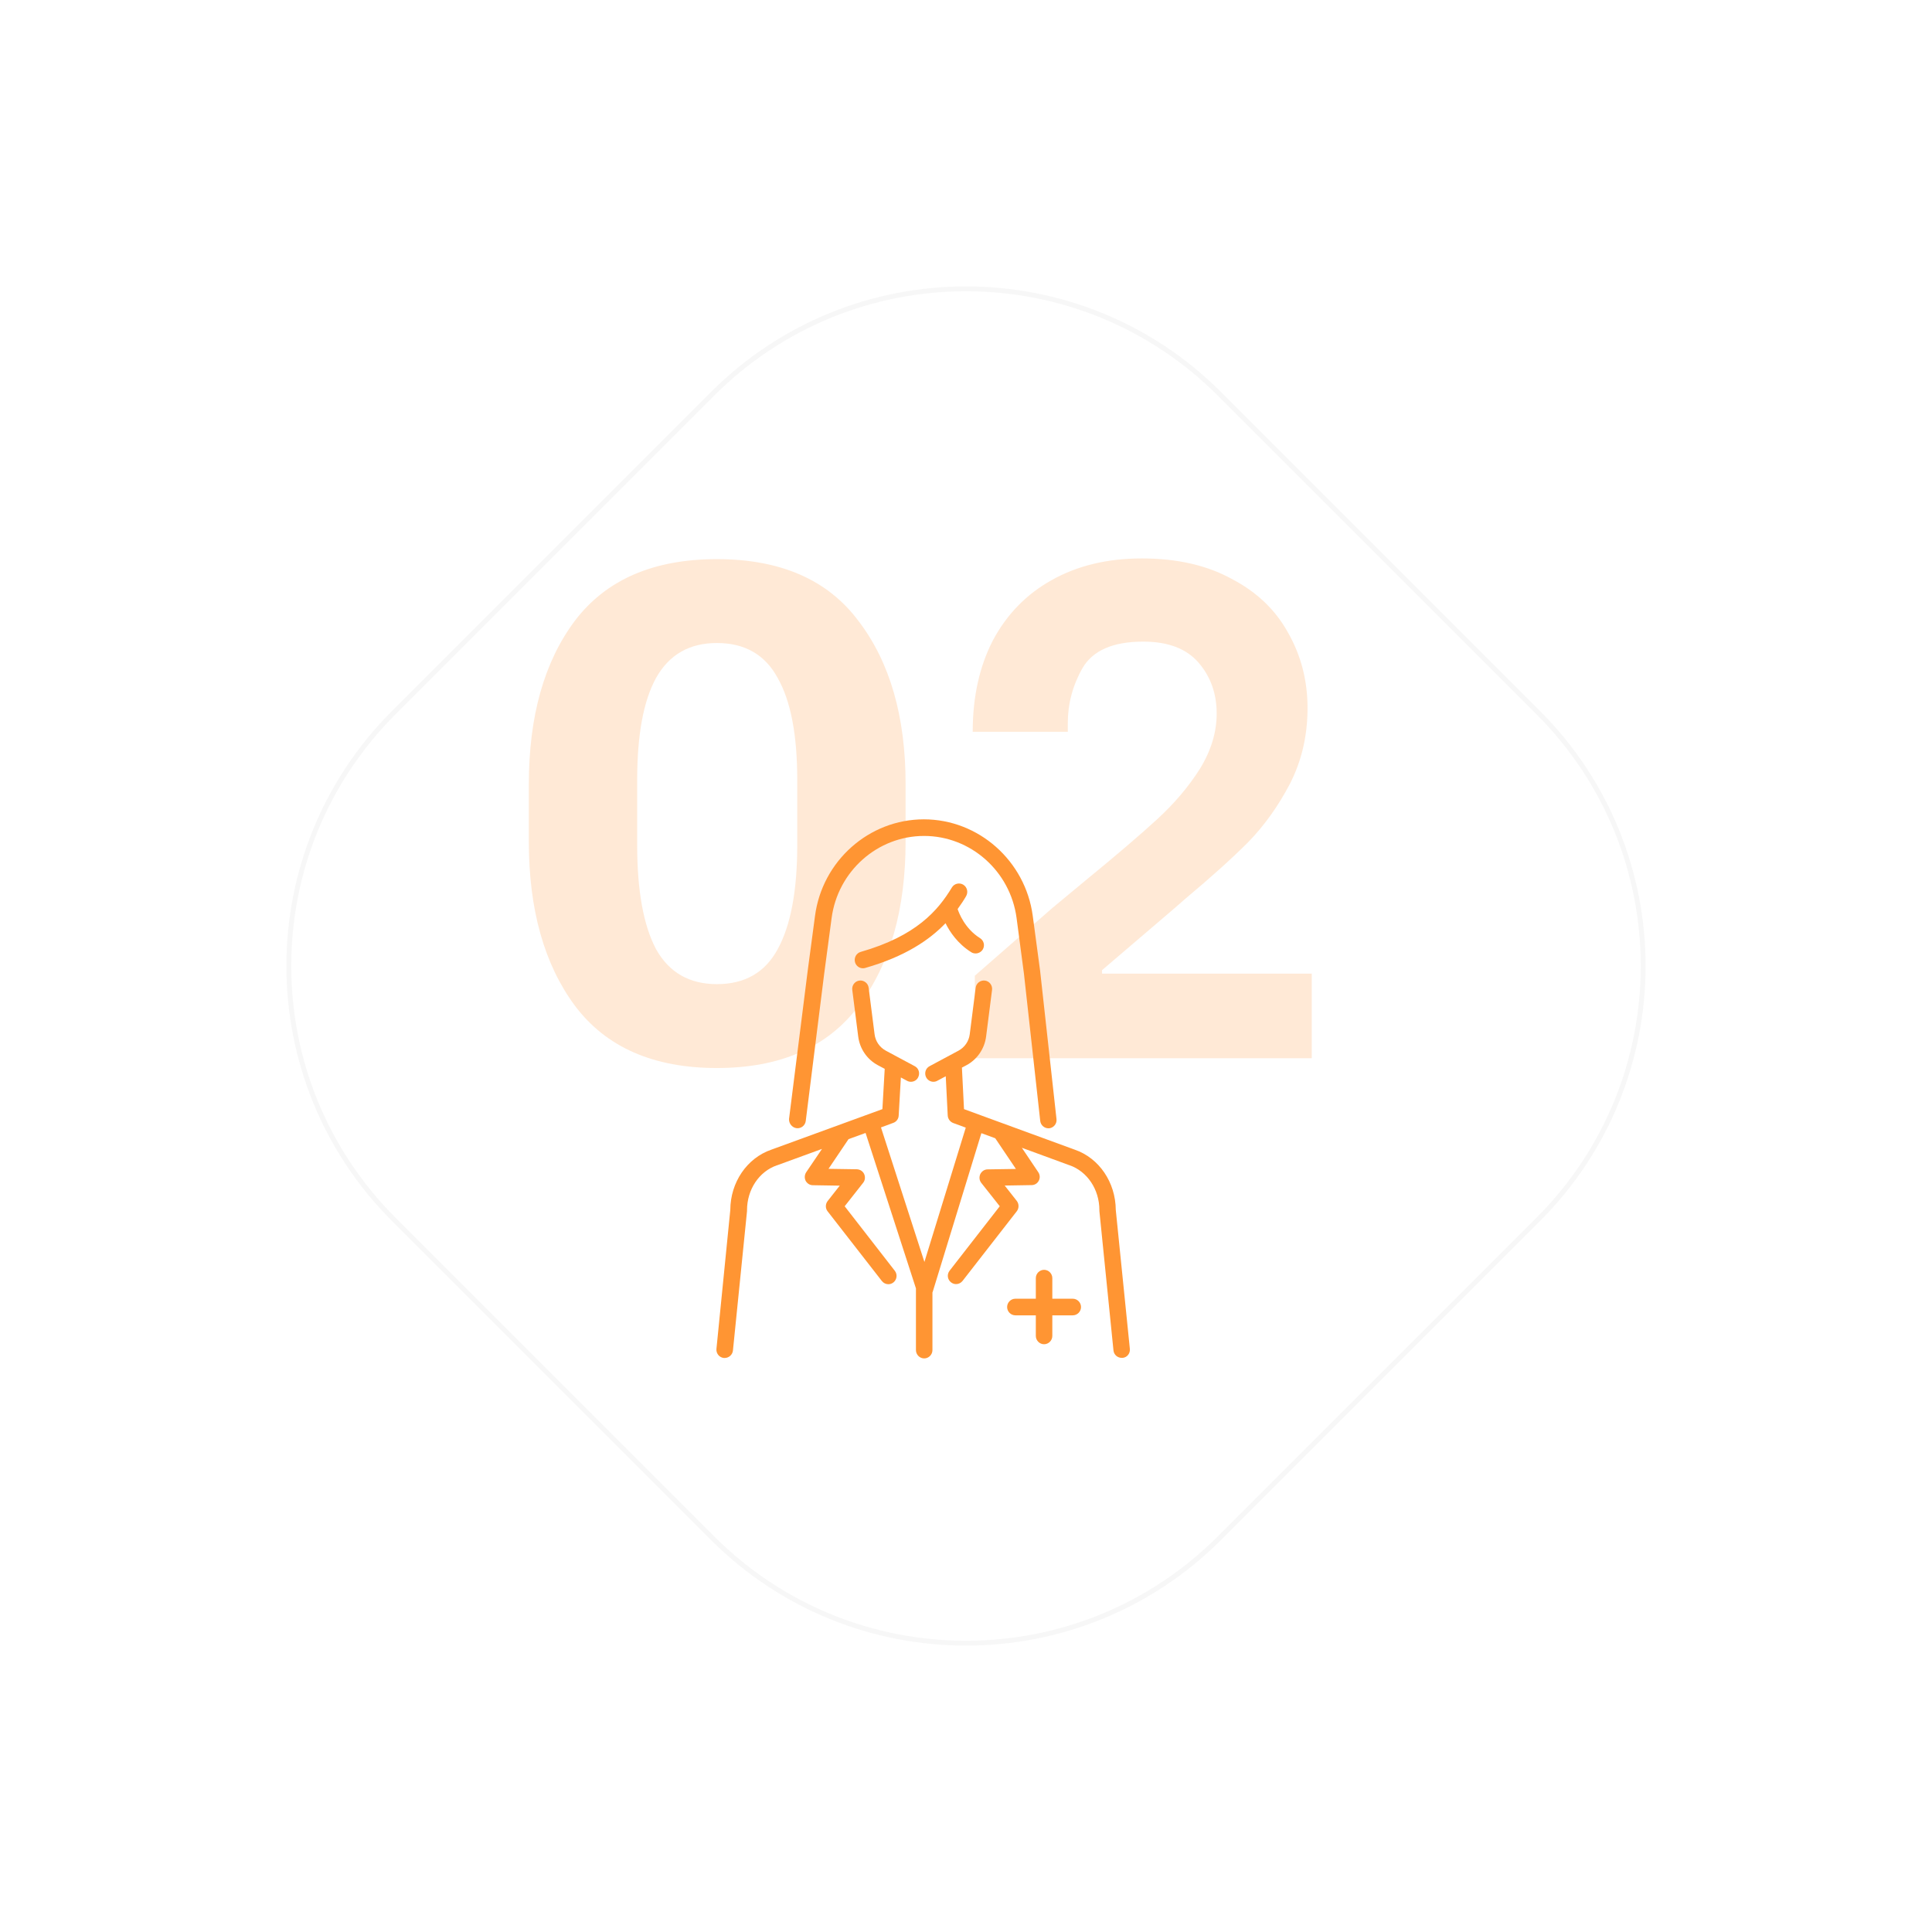<svg width="398" height="398" viewBox="0 0 398 398" fill="none" xmlns="http://www.w3.org/2000/svg">
<g filter="url(#filter0_d_192:6262)">
<path d="M72.766 242.548C43.745 213.527 43.745 166.473 72.766 137.452L138.452 71.766C167.473 42.745 214.527 42.745 243.548 71.766L309.234 137.452C338.255 166.473 338.255 213.527 309.234 242.548L243.548 308.234C214.527 337.255 167.473 337.255 138.452 308.234L72.766 242.548Z" fill="white"/>
<path d="M73.12 242.195C44.293 213.368 44.293 166.632 73.12 137.805L138.805 72.12C167.632 43.293 214.368 43.293 243.195 72.12L308.88 137.805C337.707 166.632 337.707 213.368 308.88 242.195L243.195 307.88C214.368 336.707 167.632 336.707 138.805 307.88L73.12 242.195Z" stroke="#F7F7F7"/>
</g>
<path opacity="0.5" d="M147.677 220.016C134.621 220.016 124.877 215.744 118.445 207.2C112.109 198.656 108.941 187.376 108.941 173.36V161.552C108.941 147.536 112.109 136.304 118.445 127.856C124.877 119.408 134.621 115.184 147.677 115.184C160.829 115.184 170.573 119.456 176.909 128C183.341 136.448 186.557 147.632 186.557 161.552V173.36C186.557 187.376 183.341 198.656 176.909 207.2C170.477 215.744 160.733 220.016 147.677 220.016ZM147.677 202.736C153.437 202.736 157.613 200.336 160.205 195.536C162.893 190.64 164.237 183.488 164.237 174.08V160.688C164.237 151.376 162.893 144.368 160.205 139.664C157.613 134.864 153.437 132.464 147.677 132.464C142.013 132.464 137.837 134.864 135.149 139.664C132.557 144.368 131.261 151.376 131.261 160.688V174.08C131.261 183.488 132.557 190.64 135.149 195.536C137.837 200.336 142.013 202.736 147.677 202.736ZM200.815 201.008L216.799 187.04L223.567 181.424C229.903 176.24 234.847 172.016 238.399 168.752C241.951 165.488 244.879 162.032 247.183 158.384C249.487 154.64 250.639 150.848 250.639 147.008C250.639 142.88 249.391 139.376 246.895 136.496C244.399 133.616 240.607 132.176 235.519 132.176C229.279 132.176 225.103 134 222.991 137.648C220.975 141.2 219.967 144.992 219.967 149.024V150.752H200.383C200.383 143.552 201.775 137.264 204.559 131.888C207.439 126.512 211.471 122.384 216.655 119.504C221.935 116.528 228.127 115.04 235.231 115.04C242.431 115.04 248.575 116.432 253.663 119.216C258.847 121.904 262.735 125.6 265.327 130.304C268.015 135.008 269.359 140.192 269.359 145.856C269.359 151.52 268.159 156.704 265.759 161.408C263.359 166.016 260.479 170.048 257.119 173.504C253.759 176.864 249.439 180.752 244.159 185.168L241.855 187.184L227.023 199.856V200.576H270.223V218H200.959L200.815 201.008Z" fill="#FFD5AE"/>
<path d="M232.755 277.876L229.855 249.246C229.81 243.566 226.434 238.57 221.404 236.836L198.589 228.487L198.159 219.932L199.065 219.453C201.308 218.267 202.826 216.031 203.143 213.522L204.367 203.918C204.48 202.982 203.823 202.116 202.894 202.002C201.965 201.887 201.104 202.549 200.991 203.484L199.767 213.088C199.586 214.503 198.725 215.757 197.457 216.442L191.498 219.636C190.66 220.069 190.365 221.118 190.796 221.94C191.09 222.51 191.679 222.852 192.291 222.852C192.563 222.852 192.835 222.784 193.084 222.647L194.828 221.712L195.236 229.81C195.282 230.494 195.712 231.087 196.346 231.338L198.952 232.297L190.433 259.968L181.484 232.251L184.021 231.316C184.656 231.088 185.109 230.494 185.132 229.81L185.585 221.962L186.853 222.647C187.103 222.784 187.375 222.852 187.646 222.852C188.258 222.852 188.847 222.533 189.142 221.94C189.572 221.096 189.278 220.069 188.439 219.636L182.481 216.442C181.212 215.757 180.351 214.503 180.17 213.088L178.946 203.484C178.833 202.549 177.972 201.887 177.043 202.002C176.114 202.116 175.457 202.982 175.571 203.918L176.794 213.522C177.111 216.054 178.629 218.267 180.872 219.453L182.254 220.183L181.778 228.487L158.896 236.836C153.866 238.57 150.467 243.566 150.445 249.246L147.59 277.876C147.5 278.811 148.179 279.655 149.108 279.747C149.176 279.747 149.221 279.747 149.289 279.747C150.15 279.747 150.898 279.085 150.989 278.218L153.889 249.497C153.889 249.429 153.889 249.383 153.889 249.315C153.889 245.049 156.381 241.308 160.074 240.053H160.096L169.34 236.677L166.078 241.49C165.738 242.015 165.692 242.676 165.964 243.247C166.259 243.794 166.825 244.159 167.437 244.159L172.988 244.25L170.496 247.421C170.02 248.037 169.997 248.927 170.496 249.543L181.665 263.892C182.005 264.325 182.503 264.553 183.002 264.553C183.364 264.553 183.727 264.439 184.044 264.188C184.792 263.595 184.905 262.523 184.339 261.793L174.007 248.493L177.814 243.657C178.221 243.155 178.289 242.448 178.017 241.855C177.746 241.262 177.157 240.897 176.5 240.874L170.677 240.783L174.8 234.669L178.312 233.392L188.689 265.42C188.689 265.466 188.689 265.534 188.689 265.58V278.127C188.689 279.062 189.459 279.838 190.388 279.838C191.317 279.838 192.087 279.062 192.087 278.127V266.242C192.11 266.196 192.132 266.128 192.155 266.082L202.169 233.437L205.024 234.487L209.283 240.806L203.46 240.897C202.803 240.897 202.237 241.285 201.942 241.878C201.671 242.471 201.739 243.155 202.146 243.68L205.953 248.493L195.621 261.77C195.032 262.523 195.168 263.595 195.916 264.166C196.233 264.417 196.596 264.531 196.958 264.531C197.457 264.531 197.955 264.303 198.295 263.869L209.464 249.52C209.94 248.904 209.94 248.014 209.464 247.398L206.972 244.228L212.523 244.136C213.157 244.136 213.724 243.771 213.996 243.224C214.29 242.676 214.245 241.992 213.882 241.467L210.507 236.448L220.271 240.03H220.294C223.987 241.308 226.479 245.026 226.479 249.292C226.479 249.36 226.479 249.406 226.479 249.474L229.379 278.195C229.47 279.085 230.217 279.724 231.078 279.724C231.146 279.724 231.192 279.724 231.26 279.724C232.166 279.655 232.846 278.834 232.755 277.876Z" fill="#FF9533"/>
<path d="M164.084 232.411C165.013 232.525 165.874 231.863 165.987 230.928L169.793 200.542L171.311 189.158C172.58 179.486 180.759 172.208 190.365 172.208C199.949 172.208 208.128 179.463 209.419 189.113L210.937 200.587L214.29 230.905C214.381 231.772 215.128 232.433 215.967 232.433C216.035 232.433 216.103 232.433 216.148 232.433C217.077 232.319 217.757 231.475 217.643 230.54L214.29 200.199C214.29 200.177 214.29 200.177 214.29 200.154L212.749 188.656C211.232 177.341 201.603 168.787 190.32 168.787C179.014 168.787 169.363 177.364 167.89 188.725L166.372 200.108L162.543 230.517C162.498 231.43 163.155 232.274 164.084 232.411Z" fill="#FF9533"/>
<path d="M198.431 182.246C197.638 181.767 196.573 182.018 196.098 182.816C193.243 187.539 188.78 192.808 177.316 196.093C176.409 196.344 175.888 197.302 176.137 198.215C176.341 198.968 177.021 199.47 177.769 199.47C177.927 199.47 178.086 199.447 178.244 199.401C186.446 197.051 191.453 193.652 194.783 190.185C195.644 191.941 197.276 194.405 200.085 196.162C200.357 196.344 200.674 196.413 200.991 196.413C201.558 196.413 202.124 196.116 202.441 195.614C202.94 194.816 202.691 193.766 201.898 193.265C198.726 191.28 197.525 188.018 197.276 187.265C197.933 186.352 198.522 185.485 199.02 184.619C199.496 183.797 199.247 182.748 198.431 182.246Z" fill="#FF9533"/>
<path d="M220.996 267.542H216.782V263.299C216.782 262.364 216.012 261.588 215.083 261.588C214.154 261.588 213.384 262.364 213.384 263.299V267.542H209.17C208.241 267.542 207.471 268.318 207.471 269.253C207.471 270.188 208.241 270.964 209.17 270.964H213.384V275.207C213.384 276.142 214.154 276.918 215.083 276.918C216.012 276.918 216.782 276.142 216.782 275.207V270.964H220.996C221.925 270.964 222.696 270.188 222.696 269.253C222.696 268.318 221.925 267.542 220.996 267.542Z" fill="#FF9533"/>
<defs>
<filter id="filter0_d_192:6262" x="0" y="0" width="398" height="398" filterUnits="userSpaceOnUse" color-interpolation-filters="sRGB">
<feFlood flood-opacity="0" result="BackgroundImageFix"/>
<feColorMatrix in="SourceAlpha" type="matrix" values="0 0 0 0 0 0 0 0 0 0 0 0 0 0 0 0 0 0 127 0" result="hardAlpha"/>
<feOffset dx="8" dy="9"/>
<feGaussianBlur stdDeviation="29.5"/>
<feComposite in2="hardAlpha" operator="out"/>
<feColorMatrix type="matrix" values="0 0 0 0 0 0 0 0 0 0 0 0 0 0 0 0 0 0 0.1 0"/>
<feBlend mode="normal" in2="BackgroundImageFix" result="effect1_dropShadow_192:6262"/>
<feBlend mode="normal" in="SourceGraphic" in2="effect1_dropShadow_192:6262" result="shape"/>
</filter>
</defs>
</svg>
